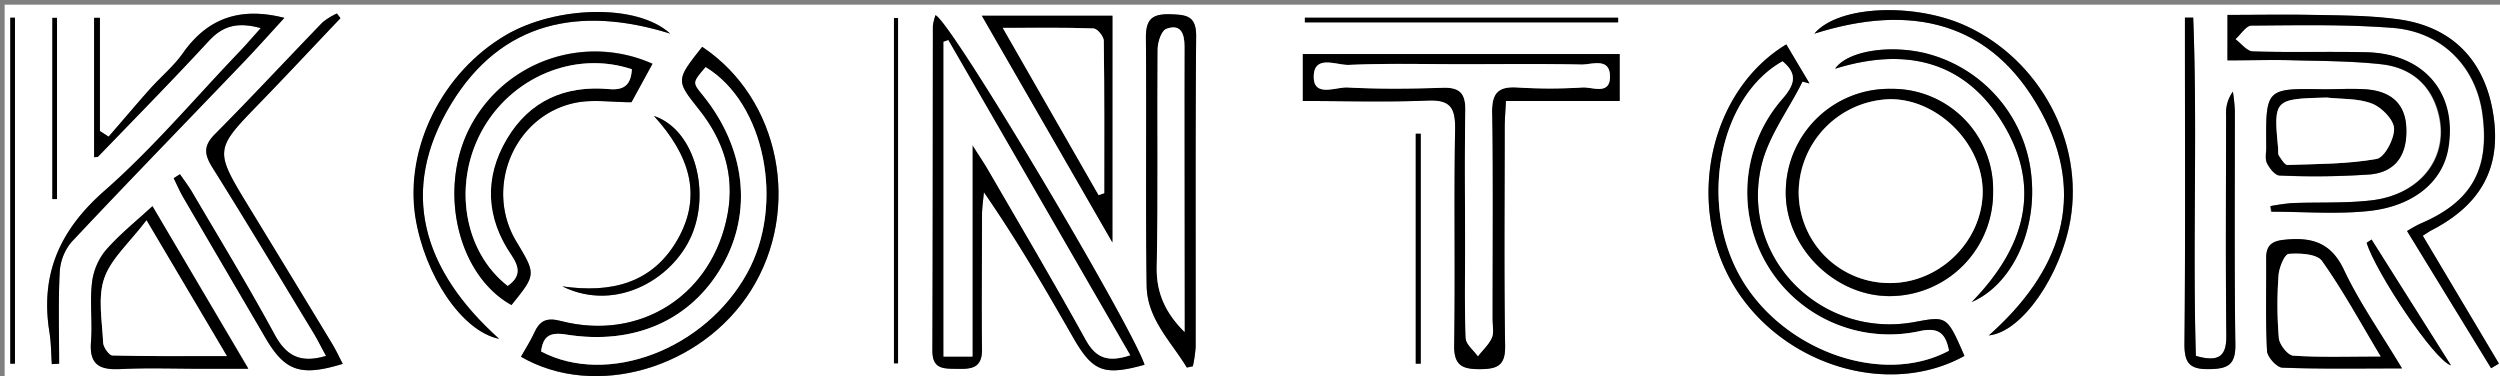 <svg id="kontor_Image" data-name="kontor Image" xmlns="http://www.w3.org/2000/svg" viewBox="0 0 538 81"><rect x="0" y="0" width="538" height="81" fill="#808080" stroke="none"/><defs><style>.cls-1{fill:#fff;}</style></defs><title>kontor</title><path class="cls-1" d="M1,82Q1,41.5,1,1H539q0,40.5,0,81ZM280.37,21.73c9.21,0,18,.3,26.77-.12,5-.24,6.09,1.54,6,6.22-.27,15.47.06,31-.2,46.43-.07,4.52,1.89,5.19,5.67,5.15,3.6,0,5.35-.71,5.29-5-.25-15.64-.11-31.29-.09-46.93,0-1.77.15-3.54.26-5.79h24.48V11.63H280.37ZM201.32,3.27a11.61,11.61,0,0,0-.55,2.28c0,23.3,0,46.6-.1,69.9,0,4.08,2.68,3.84,5.42,3.89s5.3-.12,5.25-4.08c-.12-9.65,0-19.31,0-29,0-1.64.26-3.29.41-4.93C218.94,51.77,225,62.25,231,72.74c4.17,7.26,6.54,8.17,15.25,5.75C243.55,70.08,204.82,4.77,201.32,3.27Zm278,9.69c4.83,0,9-.09,13.14,0,6.65.18,13.33.15,19.92.88,5.6.62,10,3.62,11.91,9.3,3.33,9.76-2.78,18.67-14.1,20-5.6.64-11.31.36-17,.58a45.24,45.24,0,0,0-4.68.65l.19,1.2c7,0,14,.57,20.88-.14,9.78-1,16-6.35,17.18-13.46,2-11.85-5.12-20.39-17.57-20.71-8.16-.21-16.33.07-24.49-.18-1.28,0-2.5-1.71-3.75-2.63,1.15-1,2.3-2.92,3.46-2.93,10.16-.07,20.35-.3,30.46.5,10.64.83,17.92,8.38,19.3,18.5,1.63,12-2.38,19-13.48,23.67A30.52,30.52,0,0,0,518,49.72l18.07,29.52,1.68-1L521.38,50.73c1.08-.68,1.48-1,1.91-1.19C534,44,538.28,36,536.58,24.79c-1.77-11.67-8.75-19-20.44-20.61-6.07-.83-12.27-.8-18.42-.95s-12.2,0-18.36,0ZM151.11,10.08c-5.73,7.27-5.65,7.21-.62,13.57,5.19,6.55,7.63,14,6.09,22.35-3.19,17.44-18.71,27.51-35.88,23.08-3.14-.81-4.57-.07-5.76,2.59-.8,1.77-1.88,3.41-2.83,5.1,16,9.28,38.92,2.52,49.48-14.25C172.57,45.08,167.92,21.26,151.11,10.08ZM422.75,76.59C419,68,419,68,412.07,69.29,392.13,73,374.55,55.7,379,35.87c1.44-6.45,5.85-12.23,8.9-18.32l1.51.4-5-8.4c-16.43,9.91-21.7,34-11.57,51.42S406.14,85.78,422.75,76.59ZM110.07,65.64c5.31-6.58,5.31-6.58,1.06-13.67-7-11.58-.5-27.14,12.69-29.85,3.77-.77,7.83-.12,12.08-.12l4.52-8.31a30.33,30.33,0,0,0-39.44,14C94.23,41.14,98.6,59.31,110.07,65.64ZM56.12,6.05c-1.86,2.06-3.24,3.67-4.7,5.2C41.87,21.24,32.9,31.9,22.55,41,12.88,49.45,8.62,59,10.64,71.51c.36,2.25.35,4.57.51,6.85l1.57-.1c0-6.56-.21-13.13.12-19.68a11,11,0,0,1,2.55-6.51c12-12.74,24.16-25.26,36.26-37.88C54.88,10.82,58,7.34,61.2,3.85c-9.49-2.41-16.52,0-21.83,7.58-2,2.83-4.77,5.1-7.09,7.71-3,3.38-5.94,6.84-8.91,10.27L21.5,28.2V3.81l-1.25,0v30c.56-.08.78,0,.86-.13,8-8.26,16-16.43,23.8-24.87C47.87,5.63,51,4.64,56.12,6.05ZM38.73,37.49l-1.34.86c.69,1.39,1.31,2.83,2.09,4.17,5.86,10.07,11.77,20.11,17.65,30.17,4.2,7.2,7.55,8.4,16.64,5.61C73,76.82,72.31,75.35,71.48,74Q62.56,59.25,53.58,44.54C46.07,32.22,46.11,32.25,56,22.06c5.82-6,11.52-12.12,17.27-18.19l-.77-1A14.33,14.33,0,0,0,69.43,4.8c-7.76,8-15.36,16.2-23.22,24.11-2.55,2.57-2.2,4.43-.44,7.24,7.34,11.7,14.44,23.56,21.61,35.37,1,1.6,1.81,3.29,2.78,5.07-5.63,1.68-8.62-.08-11.08-4.62-5.63-10.38-11.8-20.48-17.77-30.67C40.54,40,39.59,38.75,38.73,37.49ZM406.92,19.12A22.26,22.26,0,0,0,384.3,41c-.3,12,10.42,22.86,22.49,22.74A22.27,22.27,0,0,0,428.9,41.33,21.7,21.7,0,0,0,406.92,19.12Zm-151.51,60,1.29-.27a28.27,28.27,0,0,0,.6-4.11c0-22.3-.07-44.61.11-66.91,0-4.43-2.14-4.58-5.53-4.71-3.79-.14-5.32.9-5.28,5,.17,17.81-.09,35.62.16,53.42C246.86,68.62,252,73.48,255.41,79.09Zm-16-26.93V3.39h-28.1ZM472.55,76.59c-.73-24.23.37-48.56-.58-72.82l-1.78,0q0,2.43,0,4.85c0,21.8.11,43.6-.1,65.4,0,4.22,1.25,5.47,5.35,5.39,3.83-.07,5.67-.79,5.6-5.24-.24-16.8-.09-33.61-.11-50.42a38.89,38.89,0,0,0-.42-4.05,7.84,7.84,0,0,0-1.46,5.1c0,15.81-.12,31.62.05,47.42C479.16,76.63,477.57,78,472.55,76.59ZM428,72.18c7.19-.73,15.5-13,17.55-24.79,2.93-16.87-6.56-34.54-22.46-41.82-11-5-27.48-4.47-32.63,1.68C411.27.62,428.65,4.6,439.21,24,449.2,42.3,443.45,58.5,428,72.18ZM144.22,7.23C137,.66,119.56,1.32,109,7.52c-13.7,8-21.88,24.28-19.53,39.26,1.94,12.35,9.87,24.48,18,26.14C91,58.18,85.67,41.13,97.1,22.34,107.91,4.56,124.8,1.16,144.22,7.23ZM32.81,44.37C29,47.86,25.48,50.67,22.59,54a13.53,13.53,0,0,0-2.8,7c-.45,4.11.14,8.33-.19,12.47-.39,4.76,1.68,6.07,6.1,5.87,6-.27,12-.07,18-.07h9.75ZM424.31,65c8.73-3.75,14-15.36,12.87-26.89a30.24,30.24,0,0,0-22.26-26.5c-7.73-2.06-17.21-.8-20,3.19,15-4.68,27.7-1.8,35.94,11.49C439.69,40.53,435.54,53.49,424.31,65Zm92.61,14.28c-4.67-7.79-9.19-14.2-12.49-21.19-2.84-6-7.06-7.05-12.82-6.47-2.66.27-3.94,1.18-3.91,3.92.06,6.66-.16,13.32.18,20,.07,1.31,2.11,3.55,3.32,3.6C499.29,79.43,507.43,79.28,516.91,79.28ZM500.07,19.21C487.58,19,487.58,19,487.67,31.72c0,1.16-.3,2.5.17,3.44.55,1.1,1.77,2.6,2.73,2.63a170.08,170.08,0,0,0,19.4-.23c5.61-.51,8.11-4.28,7.83-10.13-.24-5-3.16-7.8-8.77-8.19C506.05,19,503.05,19.21,500.07,19.21ZM2.22,78.26l1,0V3.79h-1Zm190.16-.08h.88V3.88h-.88ZM121,61.62c11.92,5.86,24.6-2,28.2-11.9,3.5-9.57-.1-22-8.47-24.76,7.56,8.32,10.48,17,5.17,26.43C140.47,61,131.45,63.14,121,61.62ZM348.22,4.81v-1H280.8v1ZM304.67,78.26h1.07V28.78h-1.07ZM12.27,3.84l-1,0v39h1Zm498.1,47.71-1.07.71c2,6.31,14.46,25.21,18.16,26.38Z"/><path d="M280.37,21.73V11.63h68.18v10.1H324.07c-.1,2.24-.26,4-.26,5.79,0,15.65-.16,31.29.09,46.93.07,4.25-1.69,4.93-5.29,5-3.78,0-5.74-.64-5.67-5.15.25-15.47-.07-31,.2-46.43.08-4.67-1-6.46-6-6.22C298.38,22,289.58,21.73,280.37,21.73Zm34.41-7.91c-8.16,0-16.33-.22-24.47.13-2.65.11-7.6-2.33-7.58,2.58,0,4.43,4.75,2.14,7.29,2.27,6.81.36,13.65.29,20.47.06,3.77-.13,4.92,1.31,4.86,4.95-.18,9.82-.06,19.65-.05,29.47,0,6.49-.14,13,.14,19.48.06,1.33,1.7,2.59,2.62,3.88,1-1.32,2.37-2.51,3-4,.49-1.12.11-2.62.11-4,0-14.82.12-29.64-.07-44.46-.05-4.15,1.31-5.64,5.45-5.38a111.21,111.21,0,0,0,14,0c2.11-.13,5.9,1.72,5.92-2.3,0-4.28-3.94-2.57-6.2-2.63C331.77,13.7,323.27,13.82,314.78,13.82Z"/><path d="M201.32,3.27c3.5,1.5,42.23,66.81,45,75.23C237.57,80.91,235.2,80,231,72.74c-6-10.49-12.09-21-19.27-31.37-.14,1.64-.4,3.29-.41,4.93,0,9.65-.12,19.31,0,29,0,4-2.36,4.13-5.25,4.08s-5.43.2-5.42-3.89c.07-23.3.06-46.6.1-69.9A11.61,11.61,0,0,1,201.32,3.27Zm2.75,5.37-1,.36V76.72h6.22V31.23c1.59,2.5,2.49,3.8,3.28,5.17,7.08,12.23,14.29,24.39,21.12,36.77,2.22,4,4.89,4.82,9.55,3.29Z"/><path d="M479.36,13V3.2c6.17,0,12.27-.11,18.36,0s12.35.11,18.42.95c11.69,1.6,18.67,8.94,20.44,20.61C538.28,36,534,44,523.29,49.54c-.43.22-.83.51-1.91,1.19l16.39,27.51-1.68,1L518,49.72a30.52,30.52,0,0,1,2.76-1.54c11.1-4.68,15.1-11.69,13.48-23.67C532.88,14.39,525.59,6.84,515,6c-10.11-.79-20.31-.57-30.46-.5-1.16,0-2.31,1.91-3.46,2.93,1.25.92,2.47,2.59,3.75,2.63,8.16.25,16.33,0,24.49.18,12.45.32,19.58,8.86,17.57,20.71-1.21,7.1-7.4,12.44-17.18,13.46-6.89.71-13.91.14-20.88.14l-.19-1.2a45.24,45.24,0,0,1,4.68-.65c5.66-.22,11.36.07,17-.58,11.33-1.3,17.43-10.21,14.1-20-1.94-5.68-6.31-8.68-11.91-9.3-6.59-.72-13.28-.69-19.92-.88C488.35,12.86,484.19,13,479.36,13Z"/><path d="M151.11,10.08c16.81,11.19,21.46,35,10.48,52.44C151,79.29,128.08,86,112.12,76.77c.95-1.69,2-3.33,2.83-5.1,1.2-2.65,2.62-3.4,5.76-2.59,17.17,4.43,32.7-5.65,35.88-23.08,1.53-8.37-.9-15.8-6.09-22.35C145.45,17.29,145.38,17.34,151.11,10.08Zm.74,4.38c-2.82,3.31-2.82,3.31-.64,6,9.21,11.37,10.81,25.16,4.25,36.68C148.77,68.86,136.56,74.38,121.76,72c-3.5-.57-4.92.43-5.32,3.65,14.37,7.54,35.27-.47,44.31-16.82C169,44,164.59,22.11,151.85,14.45Z"/><path d="M422.75,76.59C406.14,85.78,383,78.41,372.84,61S368,19.48,384.41,9.56l5,8.4-1.51-.4c-3,6.09-7.46,11.87-8.9,18.32C374.55,55.7,392.13,73,412.07,69.29,419,68,419,68,422.75,76.59ZM383.6,13.2c-13.43,7.53-18,29.86-9.38,45.82,8.8,16.26,30.65,24.25,45.2,16.45-.71-3.66-2.17-5.14-6.49-4.16a30.57,30.57,0,0,1-29.47-49.9C386.13,18.36,387,16,383.6,13.2Z"/><path d="M110.07,65.64c-11.47-6.33-15.83-24.5-9.1-37.9a30.33,30.33,0,0,1,39.44-14L135.89,22c-4.25,0-8.31-.66-12.08.12C110.63,24.83,104.17,40.39,111.12,52,115.38,59.06,115.38,59.06,110.07,65.64Zm-.82-4.12c2.74-1.92,2.65-3.87.78-6.62-5.49-8-6-16.55-1-24.95s12.58-11.63,22-10.78c3.55.32,4.72-1.18,4.94-4.26-12.3-4.13-26.12,1.71-32.41,13.48C97.44,39.86,99.86,54.18,109.25,61.52Z"/><path d="M56.12,6.05C51,4.64,47.87,5.63,44.91,8.85c-7.78,8.43-15.84,16.6-23.8,24.87-.09.09-.31.05-.86.13v-30l1.25,0V28.2l1.87,1.21c3-3.43,5.89-6.89,8.91-10.27,2.33-2.61,5.1-4.88,7.09-7.71,5.31-7.54,12.34-10,21.83-7.58-3.22,3.49-6.32,7-9.55,10.33C39.56,26.8,27.36,39.32,15.4,52.07a11,11,0,0,0-2.55,6.51c-.33,6.54-.12,13.12-.12,19.68l-1.57.1c-.16-2.29-.15-4.6-.51-6.85C8.62,59,12.88,49.45,22.55,41,32.9,31.9,41.87,21.24,51.42,11.25,52.89,9.72,54.27,8.11,56.12,6.05Z"/><path d="M38.73,37.49c.87,1.27,1.81,2.49,2.59,3.81,6,10.2,12.14,20.29,17.77,30.67,2.47,4.54,5.45,6.3,11.08,4.62-1-1.78-1.81-3.47-2.78-5.07C60.22,59.71,53.12,47.85,45.78,36.15c-1.76-2.8-2.11-4.67.44-7.24C54.08,21,61.67,12.82,69.43,4.8a14.33,14.33,0,0,1,3.07-1.88l.77,1C67.52,9.94,61.83,16.06,56,22.06c-9.9,10.19-9.93,10.16-2.43,22.48q9,14.72,17.91,29.44c.83,1.37,1.5,2.84,2.27,4.32-9.08,2.78-12.44,1.58-16.64-5.61-5.87-10.06-11.78-20.1-17.65-30.17-.78-1.34-1.39-2.78-2.09-4.17Z"/><path d="M406.92,19.12a21.7,21.7,0,0,1,22,22.21,22.27,22.27,0,0,1-22.11,22.38C394.72,63.82,384,53,384.3,41A22.26,22.26,0,0,1,406.92,19.12Zm-.08,41.79c10.72-.05,19.83-9.13,19.8-19.74,0-10.3-9.73-19.94-20-19.82a20.21,20.21,0,0,0-19.59,20A19.55,19.55,0,0,0,406.83,60.91Z"/><path d="M255.41,79.09c-3.39-5.61-8.55-10.47-8.65-17.61-.25-17.81,0-35.62-.16-53.42,0-4.06,1.48-5.09,5.28-5,3.39.12,5.57.28,5.53,4.71-.19,22.3-.07,44.6-.11,66.91a28.27,28.27,0,0,1-.6,4.11Zm-.49-7.65q0-11,0-21.94c0-13.16,0-26.32,0-39.48,0-2.84-.83-4.92-3.92-3.78-1,.38-1.84,2.86-1.85,4.39-.13,15.66.13,31.32-.2,47C248.85,63.18,250.89,67.48,254.92,71.44Z"/><path d="M239.38,52.16,211.29,3.39h28.1ZM215.8,6l20.62,36,1.21-.42c0-10.94.06-21.88-.1-32.81,0-.93-1.41-2.6-2.21-2.63C229.24,5.86,223.15,6,215.8,6Z"/><path d="M472.55,76.59c5,1.45,6.6,0,6.56-4.34-.17-15.81-.07-31.62-.05-47.42a7.84,7.84,0,0,1,1.46-5.1,38.89,38.89,0,0,1,.42,4.05c0,16.81-.12,33.62.11,50.42.06,4.44-1.77,5.17-5.6,5.24-4.1.07-5.39-1.17-5.35-5.39.21-21.8.1-43.6.1-65.4q0-2.43,0-4.85l1.78,0C472.92,28,471.83,52.36,472.55,76.59Z"/><path d="M428,72.18C443.45,58.5,449.2,42.3,439.21,24,428.65,4.6,411.27.62,390.44,7.25c5.14-6.15,21.65-6.71,32.63-1.68,15.9,7.28,25.39,25,22.46,41.82C443.47,59.23,435.16,71.45,428,72.18Z"/><path d="M144.22,7.23C124.8,1.16,107.91,4.56,97.1,22.34,85.67,41.13,91,58.18,107.38,72.91c-8.08-1.65-16-13.79-18-26.14-2.35-15,5.83-31.25,19.53-39.26C119.56,1.32,137,.66,144.22,7.23Z"/><path d="M32.81,44.37l20.62,35H43.68c-6,0-12-.21-18,.07-4.41.2-6.48-1.11-6.1-5.87.34-4.14-.25-8.36.19-12.47a13.53,13.53,0,0,1,2.8-7C25.48,50.67,29,47.86,32.81,44.37Zm16,32.25L31.53,47.42c-3.66,4.81-7.62,8.19-9.08,12.43s-.45,9.22-.24,13.88c0,1,1.27,2.75,2,2.77C31.93,76.7,39.68,76.62,48.82,76.62Z"/><path d="M424.31,65c11.23-11.51,15.38-24.47,6.54-38.72C422.61,13,409.93,10.11,394.91,14.79c2.8-4,12.28-5.25,20-3.19a30.24,30.24,0,0,1,22.26,26.5C438.31,49.64,433,61.25,424.31,65Z"/><path d="M516.91,79.28c-9.49,0-17.62.15-25.73-.17-1.2,0-3.25-2.29-3.32-3.6-.34-6.64-.12-13.31-.18-20,0-2.74,1.25-3.65,3.91-3.92,5.76-.59,10,.47,12.82,6.47C507.72,65.08,512.24,71.49,516.91,79.28Zm-4.61-2.57c-4.61-7.67-8.24-14.39-12.64-20.56-1.08-1.51-4.74-1.69-7.14-1.5-.87.07-2.07,2.95-2.18,4.61a85.88,85.88,0,0,0,.06,13.46c.13,1.41,1.93,3.74,3.09,3.82C499.27,76.92,505.08,76.71,512.31,76.71Z"/><path d="M500.07,19.21c3,0,6-.17,9,0,5.61.39,8.53,3.22,8.77,8.19.28,5.86-2.22,9.62-7.83,10.13a170.08,170.08,0,0,1-19.4.23c-1,0-2.18-1.53-2.73-2.63-.47-.94-.16-2.28-.17-3.44C487.58,19,487.58,19,500.07,19.21Zm.66,1.77c-11.38.31-11.47.4-10.46,11.05,0,.49-.07,1.1.17,1.46.51.76,1.24,2,1.84,2,6.42-.21,12.91-.18,19.18-1.3,1.69-.3,3.81-4.29,3.75-6.53-.06-1.9-2.65-4.56-4.72-5.36C507.51,21.12,504,21.34,500.72,21Z"/><path d="M2.22,78.26V3.81h1V78.25Z"/><path d="M192.38,78.19V3.89h.88v74.3Z"/><path d="M121,61.62c10.46,1.52,19.49-.58,24.9-10.23,5.31-9.47,2.4-18.11-5.17-26.43,8.37,2.77,12,15.19,8.47,24.76C145.59,59.58,132.91,67.48,121,61.62Z"/><path d="M348.22,4.81H280.81v-1h67.41Z"/><path d="M304.67,78.26V28.78h1.07V78.26Z"/><path d="M12.27,3.84v39h-1v-39Z"/><path d="M510.36,51.55l17.09,27.08c-3.7-1.17-16.19-20.07-18.16-26.38Z"/><path class="cls-1" d="M314.78,13.82c8.49,0,17-.12,25.48.08,2.26.05,6.23-1.65,6.2,2.63,0,4-3.81,2.17-5.92,2.3a111.21,111.21,0,0,1-14,0c-4.14-.26-5.51,1.22-5.45,5.38.2,14.82.07,29.64.07,44.46,0,1.33.38,2.83-.11,4-.65,1.49-2,2.68-3,4-.91-1.29-2.56-2.55-2.62-3.88-.28-6.48-.14-13-.14-19.48,0-9.83-.12-19.65.05-29.47.07-3.64-1.09-5.07-4.86-4.95-6.82.23-13.67.3-20.47-.06-2.53-.13-7.27,2.16-7.29-2.27,0-4.91,4.93-2.47,7.58-2.58C298.45,13.6,306.62,13.82,314.78,13.82Z"/><path class="cls-1" d="M204.07,8.64l39.15,67.81c-4.66,1.53-7.33.74-9.55-3.29-6.83-12.37-14-24.53-21.12-36.77-.79-1.37-1.69-2.67-3.28-5.17V76.72h-6.22V9Z"/><path class="cls-1" d="M151.85,14.45C164.59,22.11,169,44,160.76,58.81c-9,16.35-29.94,24.37-44.31,16.82.39-3.22,1.81-4.22,5.32-3.65,14.8,2.4,27-3.13,33.69-14.86,6.56-11.52,5-25.31-4.25-36.68C149,17.76,149,17.76,151.85,14.45Z"/><path class="cls-1" d="M383.6,13.2c3.43,2.81,2.53,5.15-.15,8.2a30.57,30.57,0,0,0,29.47,49.9c4.33-1,5.78.5,6.49,4.16-14.54,7.81-36.4-.18-45.2-16.45C365.58,43.07,370.17,20.74,383.6,13.2Z"/><path class="cls-1" d="M109.25,61.52c-9.39-7.34-11.81-21.66-5.67-33.13,6.3-11.76,20.11-17.6,32.41-13.48-.22,3.08-1.39,4.58-4.94,4.26-9.43-.84-17.12,2.5-22,10.78s-4.49,16.92,1,24.95C111.9,57.65,112,59.6,109.25,61.52Z"/><path class="cls-1" d="M406.83,60.91a19.55,19.55,0,0,1-19.74-19.56,20.21,20.21,0,0,1,19.59-20c10.23-.12,19.94,9.51,20,19.82C426.67,51.78,417.56,60.86,406.83,60.91Z"/><path class="cls-1" d="M254.92,71.44c-4-4-6.07-8.26-6-13.84.33-15.65.07-31.32.2-47,0-1.53.81-4,1.85-4.39,3.09-1.14,3.93.94,3.92,3.78-.06,13.16,0,26.32,0,39.48Q254.92,60.46,254.92,71.44Z"/><path class="cls-1" d="M215.8,6c7.35,0,13.44-.1,19.52.12.8,0,2.2,1.7,2.21,2.63.16,10.94.1,21.88.1,32.81l-1.21.42Z"/><path class="cls-1" d="M48.82,76.62c-9.15,0-16.89.08-24.63-.13-.71,0-1.94-1.78-2-2.77C22,69.07,21,64,22.45,59.85s5.42-7.62,9.08-12.43Z"/><path class="cls-1" d="M512.31,76.71c-7.23,0-13,.21-18.81-.18-1.16-.08-3-2.4-3.09-3.82a85.88,85.88,0,0,1-.06-13.46c.11-1.66,1.3-4.54,2.18-4.61,2.4-.19,6.06,0,7.14,1.5C504.07,62.31,507.7,69,512.31,76.71Z"/><path class="cls-1" d="M500.72,21c3.28.37,6.79.15,9.76,1.31,2.06.8,4.66,3.46,4.72,5.36.07,2.24-2.05,6.23-3.75,6.53-6.28,1.12-12.77,1.08-19.18,1.3-.6,0-1.32-1.22-1.84-2-.24-.36-.12-1-.17-1.46C489.25,21.37,489.34,21.28,500.72,21Z"/></svg>
